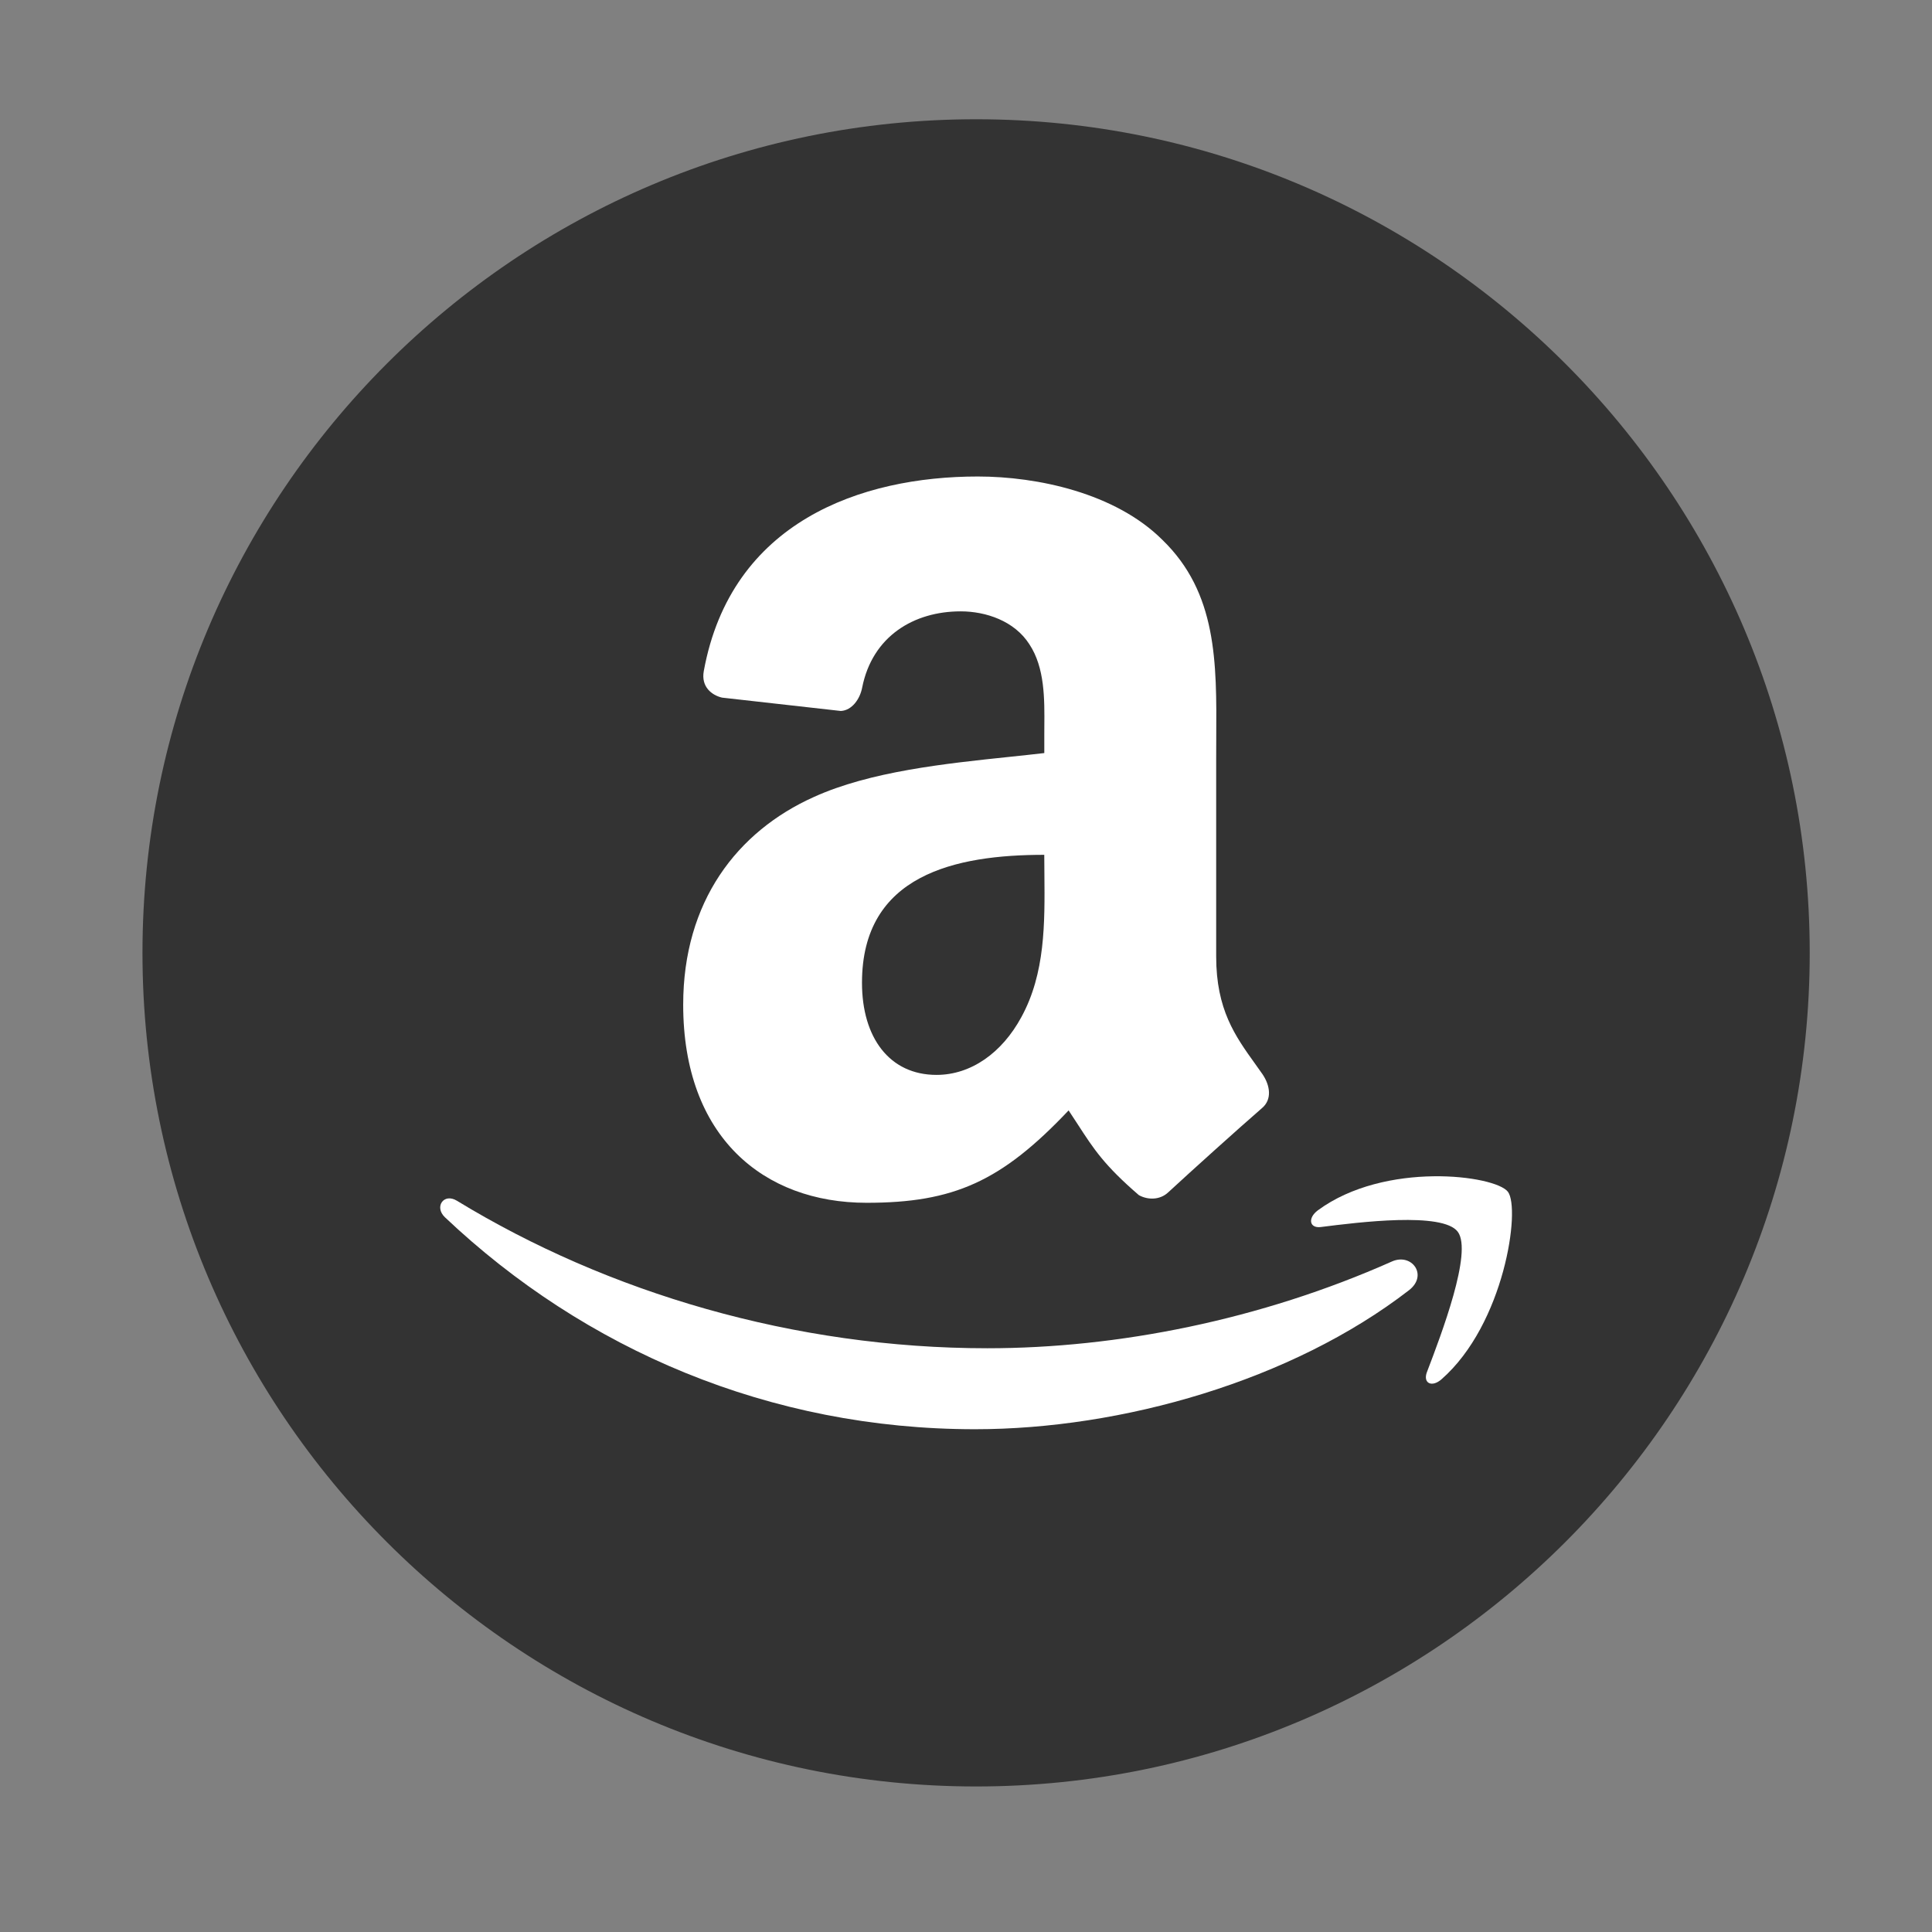 <svg width="55" height="55" viewBox="0 0 55 55" fill="none" xmlns="http://www.w3.org/2000/svg">
<rect x="0" y="0" width="55" height="55" fill="#808080" stroke="none"/>
<path d="M27.788 3.395C14.698 3.395 4.056 14.037 4.056 27.126C4.056 40.215 14.698 50.857 27.788 50.857C40.877 50.857 51.519 40.215 51.519 27.126C51.519 14.037 40.877 3.395 27.788 3.395Z" fill="#333333"/>
<path fill-rule="evenodd" clip-rule="evenodd" d="M35.941 30.581C35.871 30.48 35.801 30.383 35.731 30.285C35.163 29.494 34.622 28.74 34.622 27.228V21.593C34.622 21.397 34.623 21.202 34.624 21.009C34.637 18.848 34.648 16.876 33.09 15.368C31.753 14.036 29.534 13.565 27.836 13.565C24.515 13.565 20.811 14.85 20.035 19.105C19.953 19.557 20.269 19.794 20.556 19.86L23.937 20.24C24.254 20.223 24.482 19.9 24.544 19.575C24.834 18.109 26.018 17.404 27.348 17.404C28.066 17.404 28.881 17.676 29.306 18.344C29.744 19.009 29.737 19.898 29.73 20.693C29.73 20.785 29.729 20.876 29.729 20.966V21.438C29.415 21.475 29.087 21.509 28.748 21.545C26.904 21.738 24.768 21.962 23.168 22.689C20.983 23.67 19.449 25.667 19.449 28.601C19.449 32.361 21.732 34.241 24.671 34.241C27.151 34.241 28.508 33.634 30.421 31.611C30.517 31.755 30.603 31.887 30.684 32.012C31.14 32.716 31.438 33.175 32.421 34.023C32.681 34.167 33.024 34.162 33.254 33.946C33.951 33.303 35.216 32.163 35.929 31.543C36.214 31.301 36.163 30.909 35.941 30.581ZM29.076 28.955C28.523 29.976 27.64 30.6 26.66 30.6C25.324 30.6 24.539 29.542 24.539 27.977C24.539 24.895 27.206 24.335 29.728 24.335C29.728 24.52 29.73 24.705 29.732 24.891C29.744 26.286 29.757 27.709 29.076 28.955Z" fill="white"/>
<path d="M40.111 36.73C36.771 39.312 31.928 40.687 27.757 40.687C21.913 40.687 16.649 38.423 12.667 34.654C12.354 34.358 12.633 33.953 13.008 34.183C17.306 36.804 22.62 38.382 28.108 38.382C31.811 38.382 35.881 37.578 39.625 35.912C40.19 35.661 40.663 36.303 40.111 36.73Z" fill="white"/>
<path d="M37.6 34.931C38.676 34.795 41.073 34.494 41.5 35.066C41.928 35.639 41.03 37.991 40.625 39.052L40.622 39.059C40.501 39.379 40.763 39.507 41.038 39.264C42.83 37.694 43.294 34.403 42.926 33.926C42.562 33.455 39.429 33.048 37.517 34.455C37.223 34.674 37.273 34.971 37.6 34.931Z" fill="white"/>
</svg>
